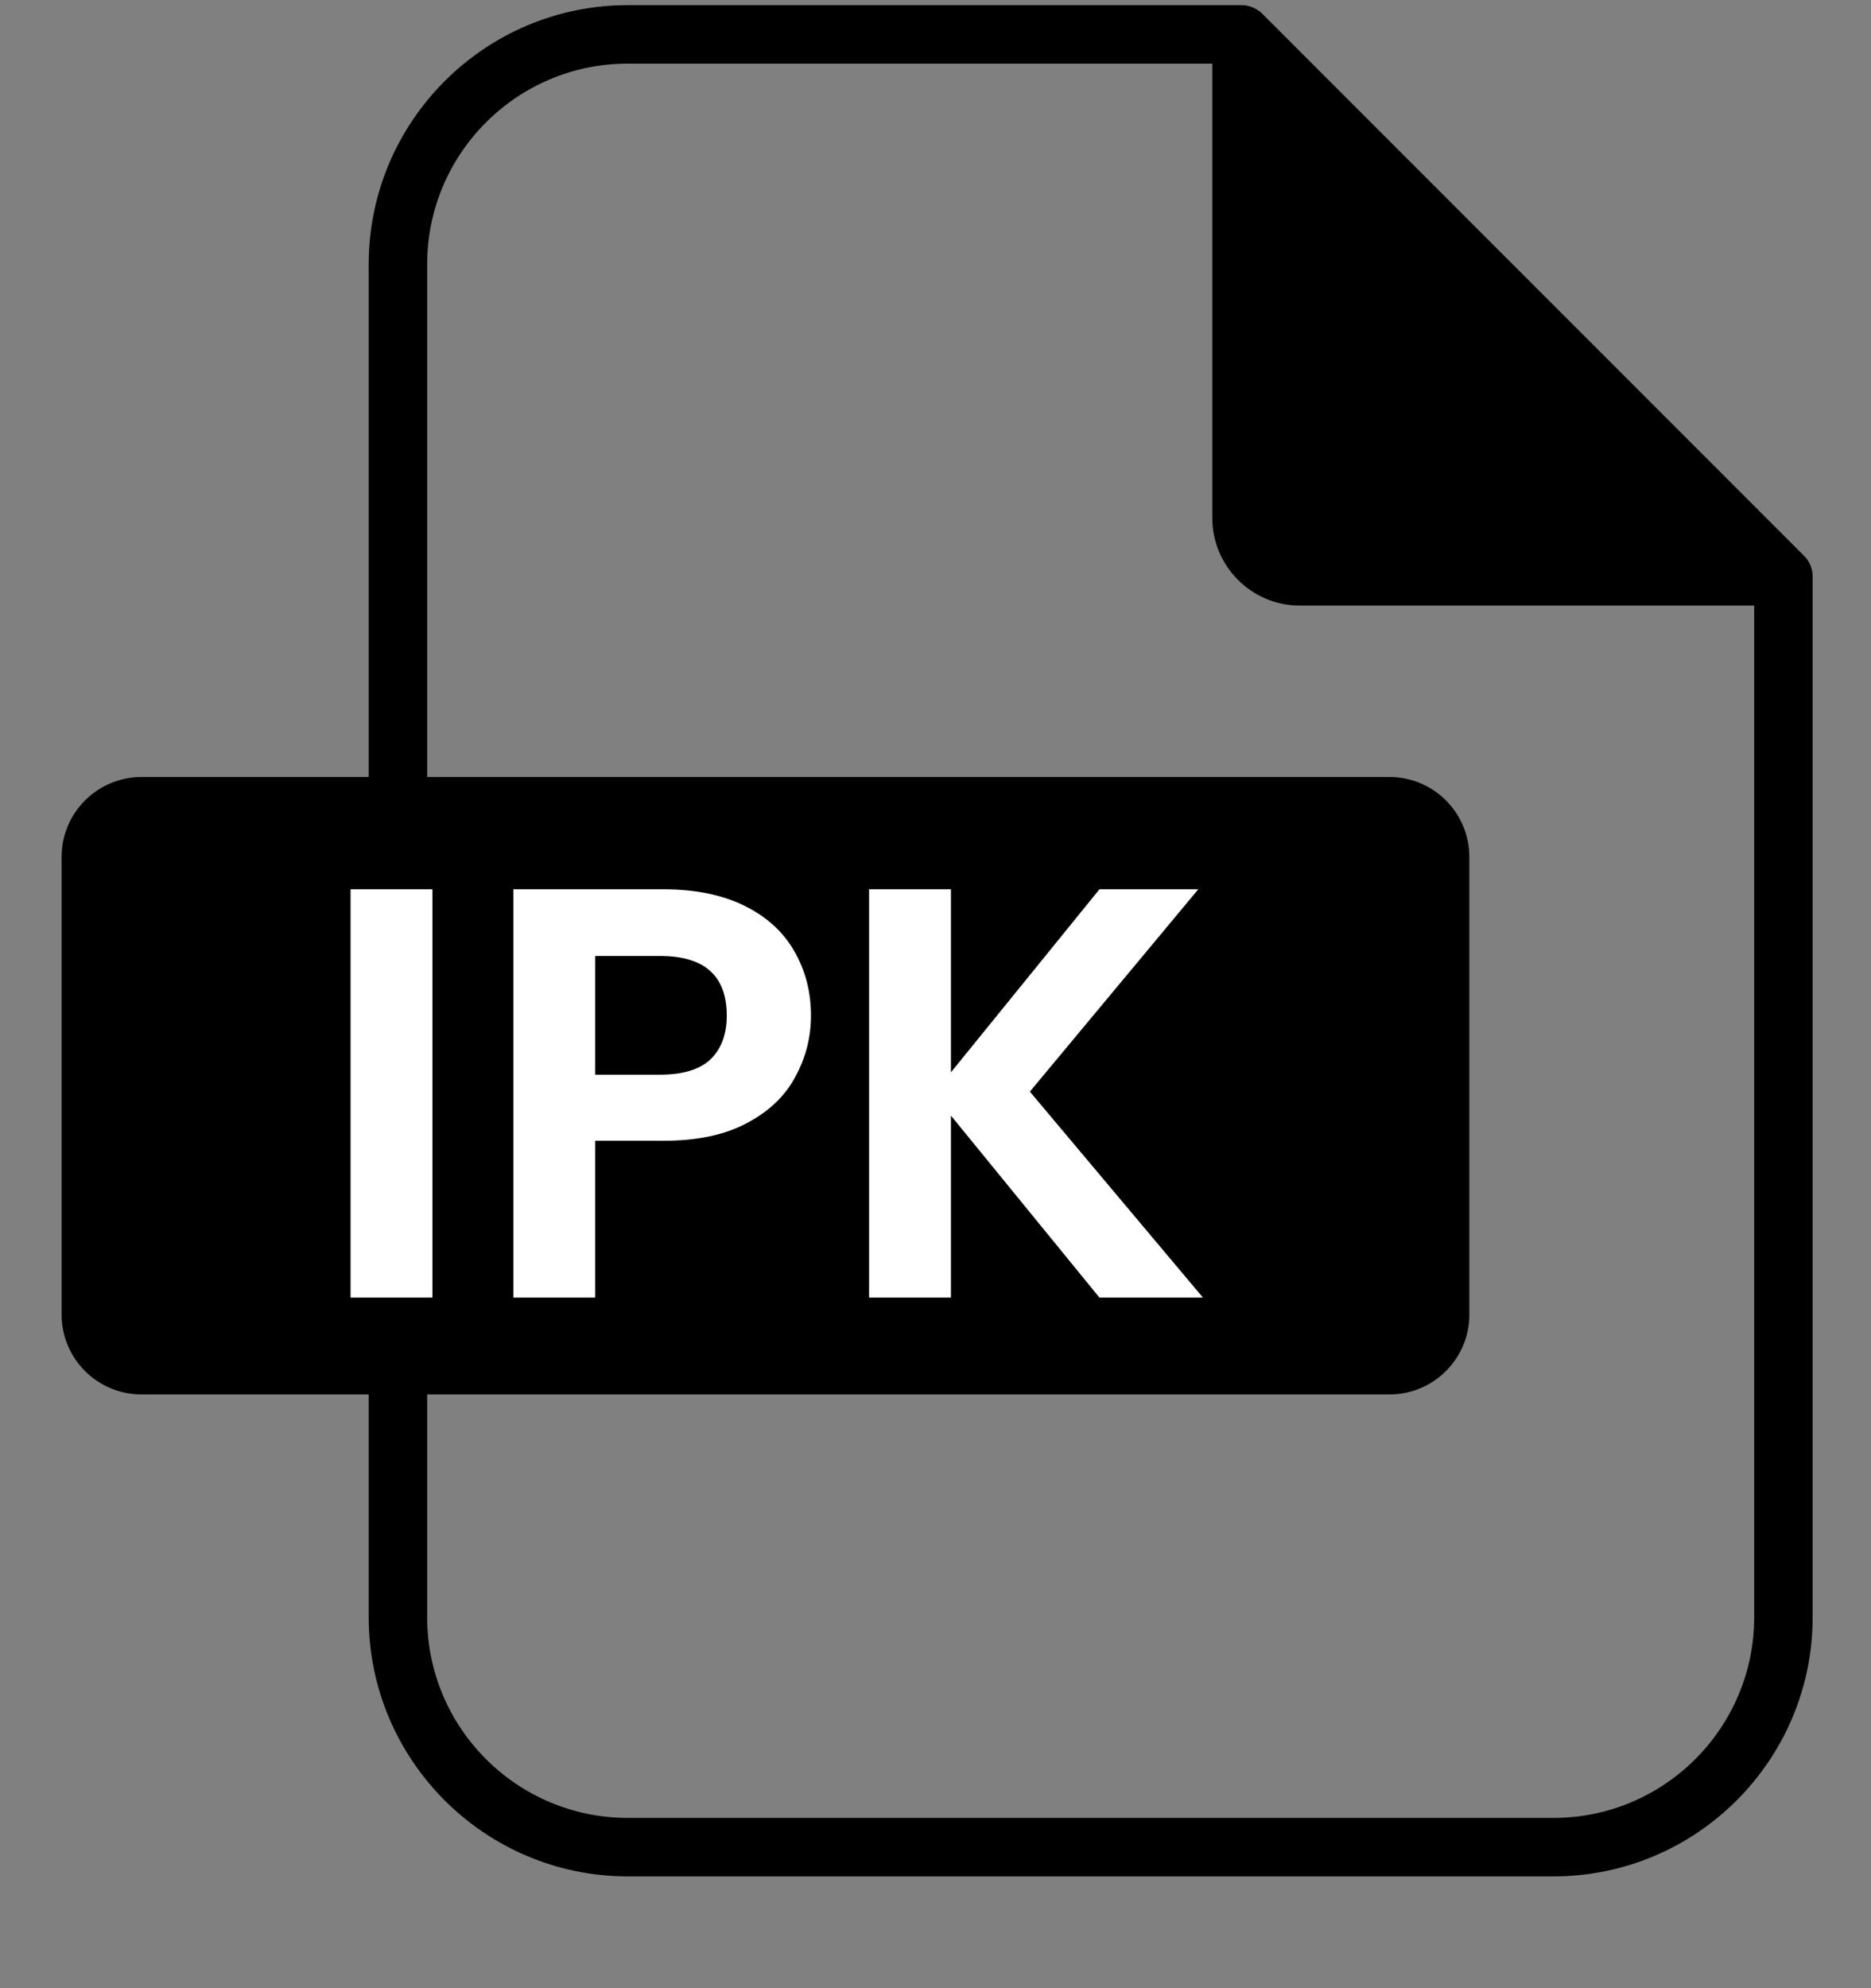 <svg width="16" height="17" viewBox="0 0 16 17" fill="none" xmlns="http://www.w3.org/2000/svg">
<rect x="0" y="0" width="16" height="17" fill="#808080" stroke="none"/>
<path d="M15.427 4.752L10.794 0.117C10.747 0.071 10.683 0.044 10.617 0.044H5.368C4.147 0.044 3.153 1.038 3.153 2.26V6.644H1.209C0.833 6.644 0.527 6.95 0.527 7.326V11.242C0.527 11.617 0.833 11.923 1.209 11.923H3.153V13.828C3.153 15.05 4.147 16.044 5.368 16.044H13.285C14.507 16.044 15.501 15.05 15.501 13.828V4.929C15.501 4.862 15.474 4.799 15.427 4.752ZM15.001 13.828C15.001 14.775 14.231 15.544 13.285 15.544H5.368C4.422 15.544 3.653 14.775 3.653 13.828V11.923H11.884C12.259 11.923 12.565 11.617 12.565 11.242V7.326C12.565 6.95 12.259 6.644 11.884 6.644H3.653V2.26C3.653 1.313 4.422 0.544 5.368 0.544H10.367V4.428C10.367 4.842 10.703 5.178 11.116 5.178H15.001V13.828Z" fill="currentColor"/>
<path fill-rule="evenodd" clip-rule="evenodd" d="M3.698 11.095V7.604H2.998V11.095H3.698ZM6.8 9.209C6.89 9.046 6.935 8.871 6.935 8.684C6.935 8.478 6.886 8.293 6.79 8.129C6.696 7.966 6.555 7.838 6.365 7.744C6.175 7.651 5.945 7.604 5.675 7.604H4.39V11.095H5.09V9.754H5.675C5.961 9.754 6.198 9.704 6.385 9.604C6.575 9.504 6.713 9.373 6.8 9.209ZM6.075 9.059C5.981 9.146 5.838 9.189 5.645 9.189H5.09V8.174H5.645C6.025 8.174 6.215 8.344 6.215 8.684C6.215 8.844 6.168 8.969 6.075 9.059ZM8.132 9.539L9.402 11.095H10.287L8.807 9.334L10.247 7.604H9.402L8.132 9.169V7.604H7.432V11.095H8.132V9.539Z" fill="white"/>
</svg>
